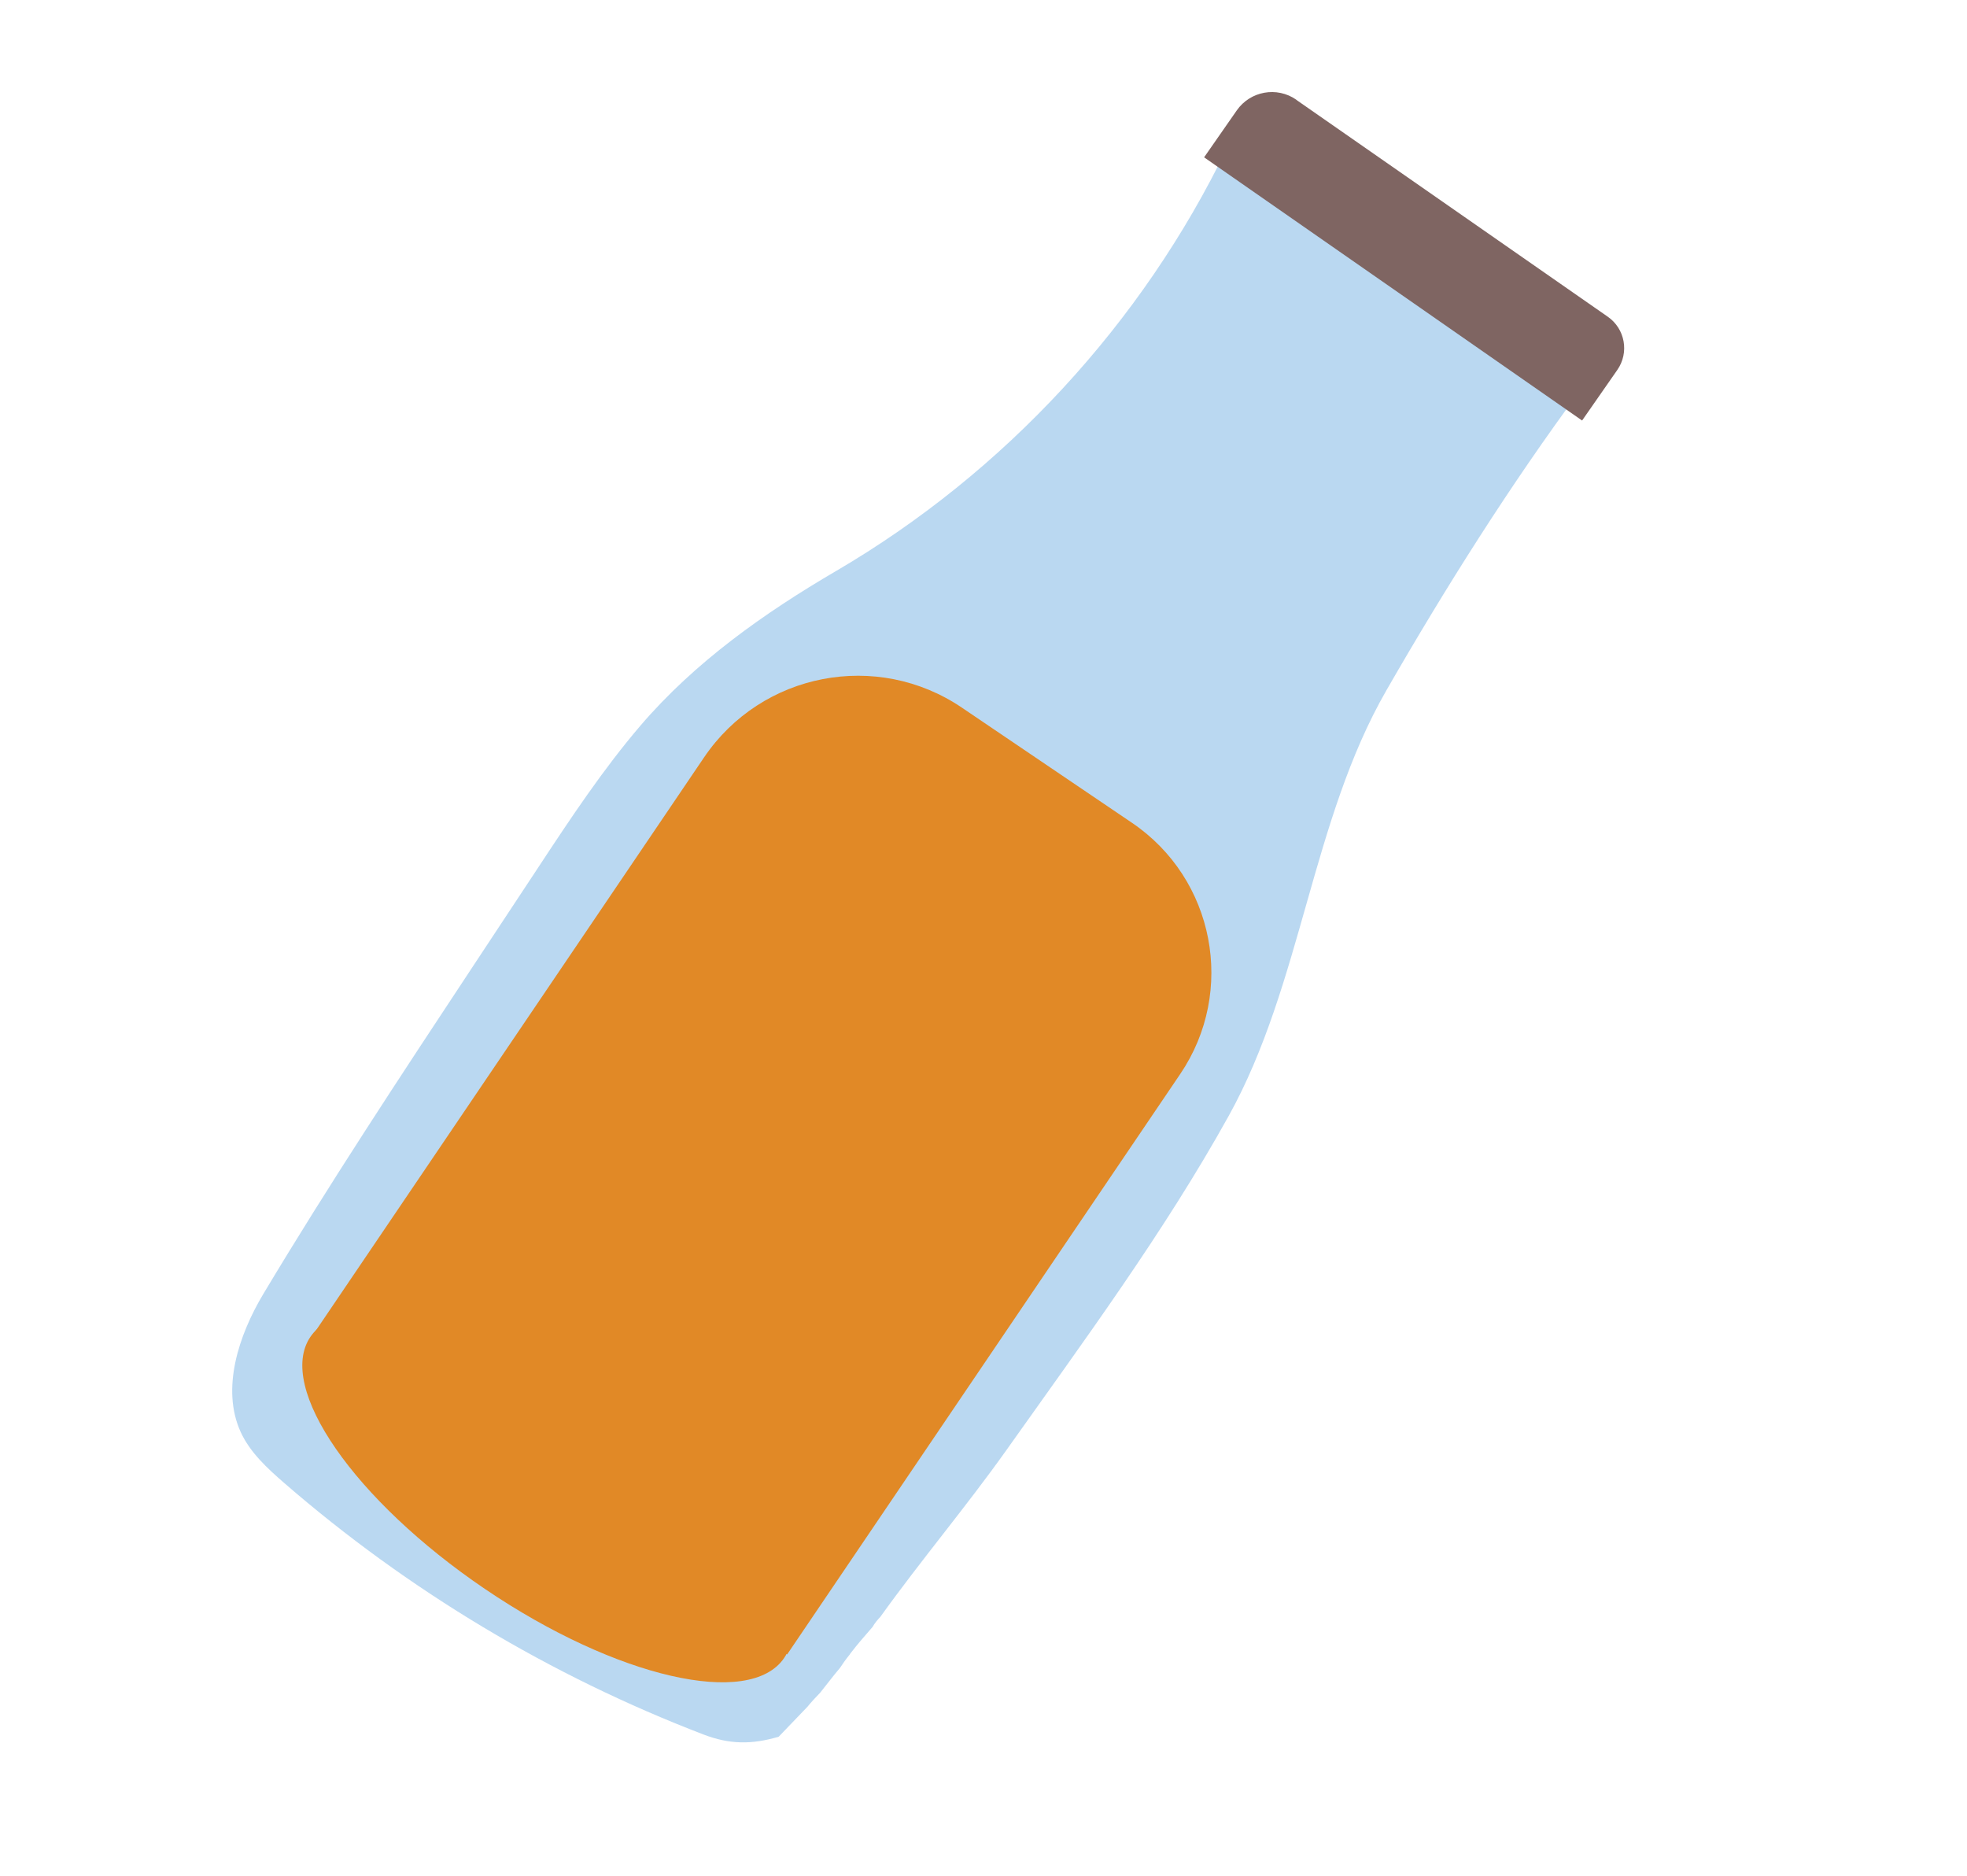 <svg width="799" height="762" viewBox="0 0 799 762" fill="none" xmlns="http://www.w3.org/2000/svg">
<path d="M345.154 671.941C345.154 671.941 345.366 671.644 345.471 671.495C348.296 667.791 351.39 664.264 354.449 660.766C355.322 659.202 356.46 657.879 357.62 656.65C374.094 633.668 392.581 611.811 408.863 588.876C440.131 544.758 472.853 500.501 499.093 453.237C528.79 399.746 532.657 333.39 563.165 280.369C587.233 238.522 613.584 196.754 642.31 157.962C592.029 128.95 544.14 95.731 498.453 59.983C464.034 131.273 407.972 191.932 339.601 231.918C310.342 249.027 282.249 268.923 260.201 294.646C244.902 312.544 231.849 332.244 218.891 351.92C209.626 365.983 200.299 380.042 191.034 394.105C162.538 437.243 133.543 481.158 106.995 525.481C96.997 542.154 89.705 564.022 97.792 581.674C101.613 589.934 108.499 596.265 115.379 602.25C165.669 645.88 223.604 680.623 285.763 704.461C296.428 708.541 305.365 708.568 316.307 705.361C320.163 701.297 324.11 697.27 328 693.177C329.626 691.201 331.372 689.297 333.176 687.459C335.847 684.119 338.398 680.708 341.156 677.469C342.326 675.708 343.557 673.951 344.944 672.238C345.044 672.152 345.146 672.066 345.217 671.946L345.154 671.941Z" fill="#BAD8F1"/>
<path d="M526.552 40.542L653.087 128.636C660.128 133.539 661.859 143.205 656.956 150.246L642.653 170.791L489.113 63.896L502.38 44.84C507.864 36.963 518.701 35.022 526.577 40.506L526.552 40.542Z" fill="#7F6562"/>
<path d="M197.076 645.407C250.223 681.411 304.6 693.925 318.533 673.358C332.466 652.792 300.679 606.932 247.532 570.928C194.386 534.924 140.007 522.409 126.074 542.976C112.141 563.543 143.93 609.403 197.076 645.407Z" fill="#E18926"/>
<path d="M319.779 671.969L127.428 541.695L285.997 307.602C309.375 273.104 356.272 264.06 390.769 287.439L459.798 334.168C493.404 356.914 502.164 402.596 479.418 436.201L319.717 671.965L319.779 671.969Z" fill="#E18926"/>
</svg>
